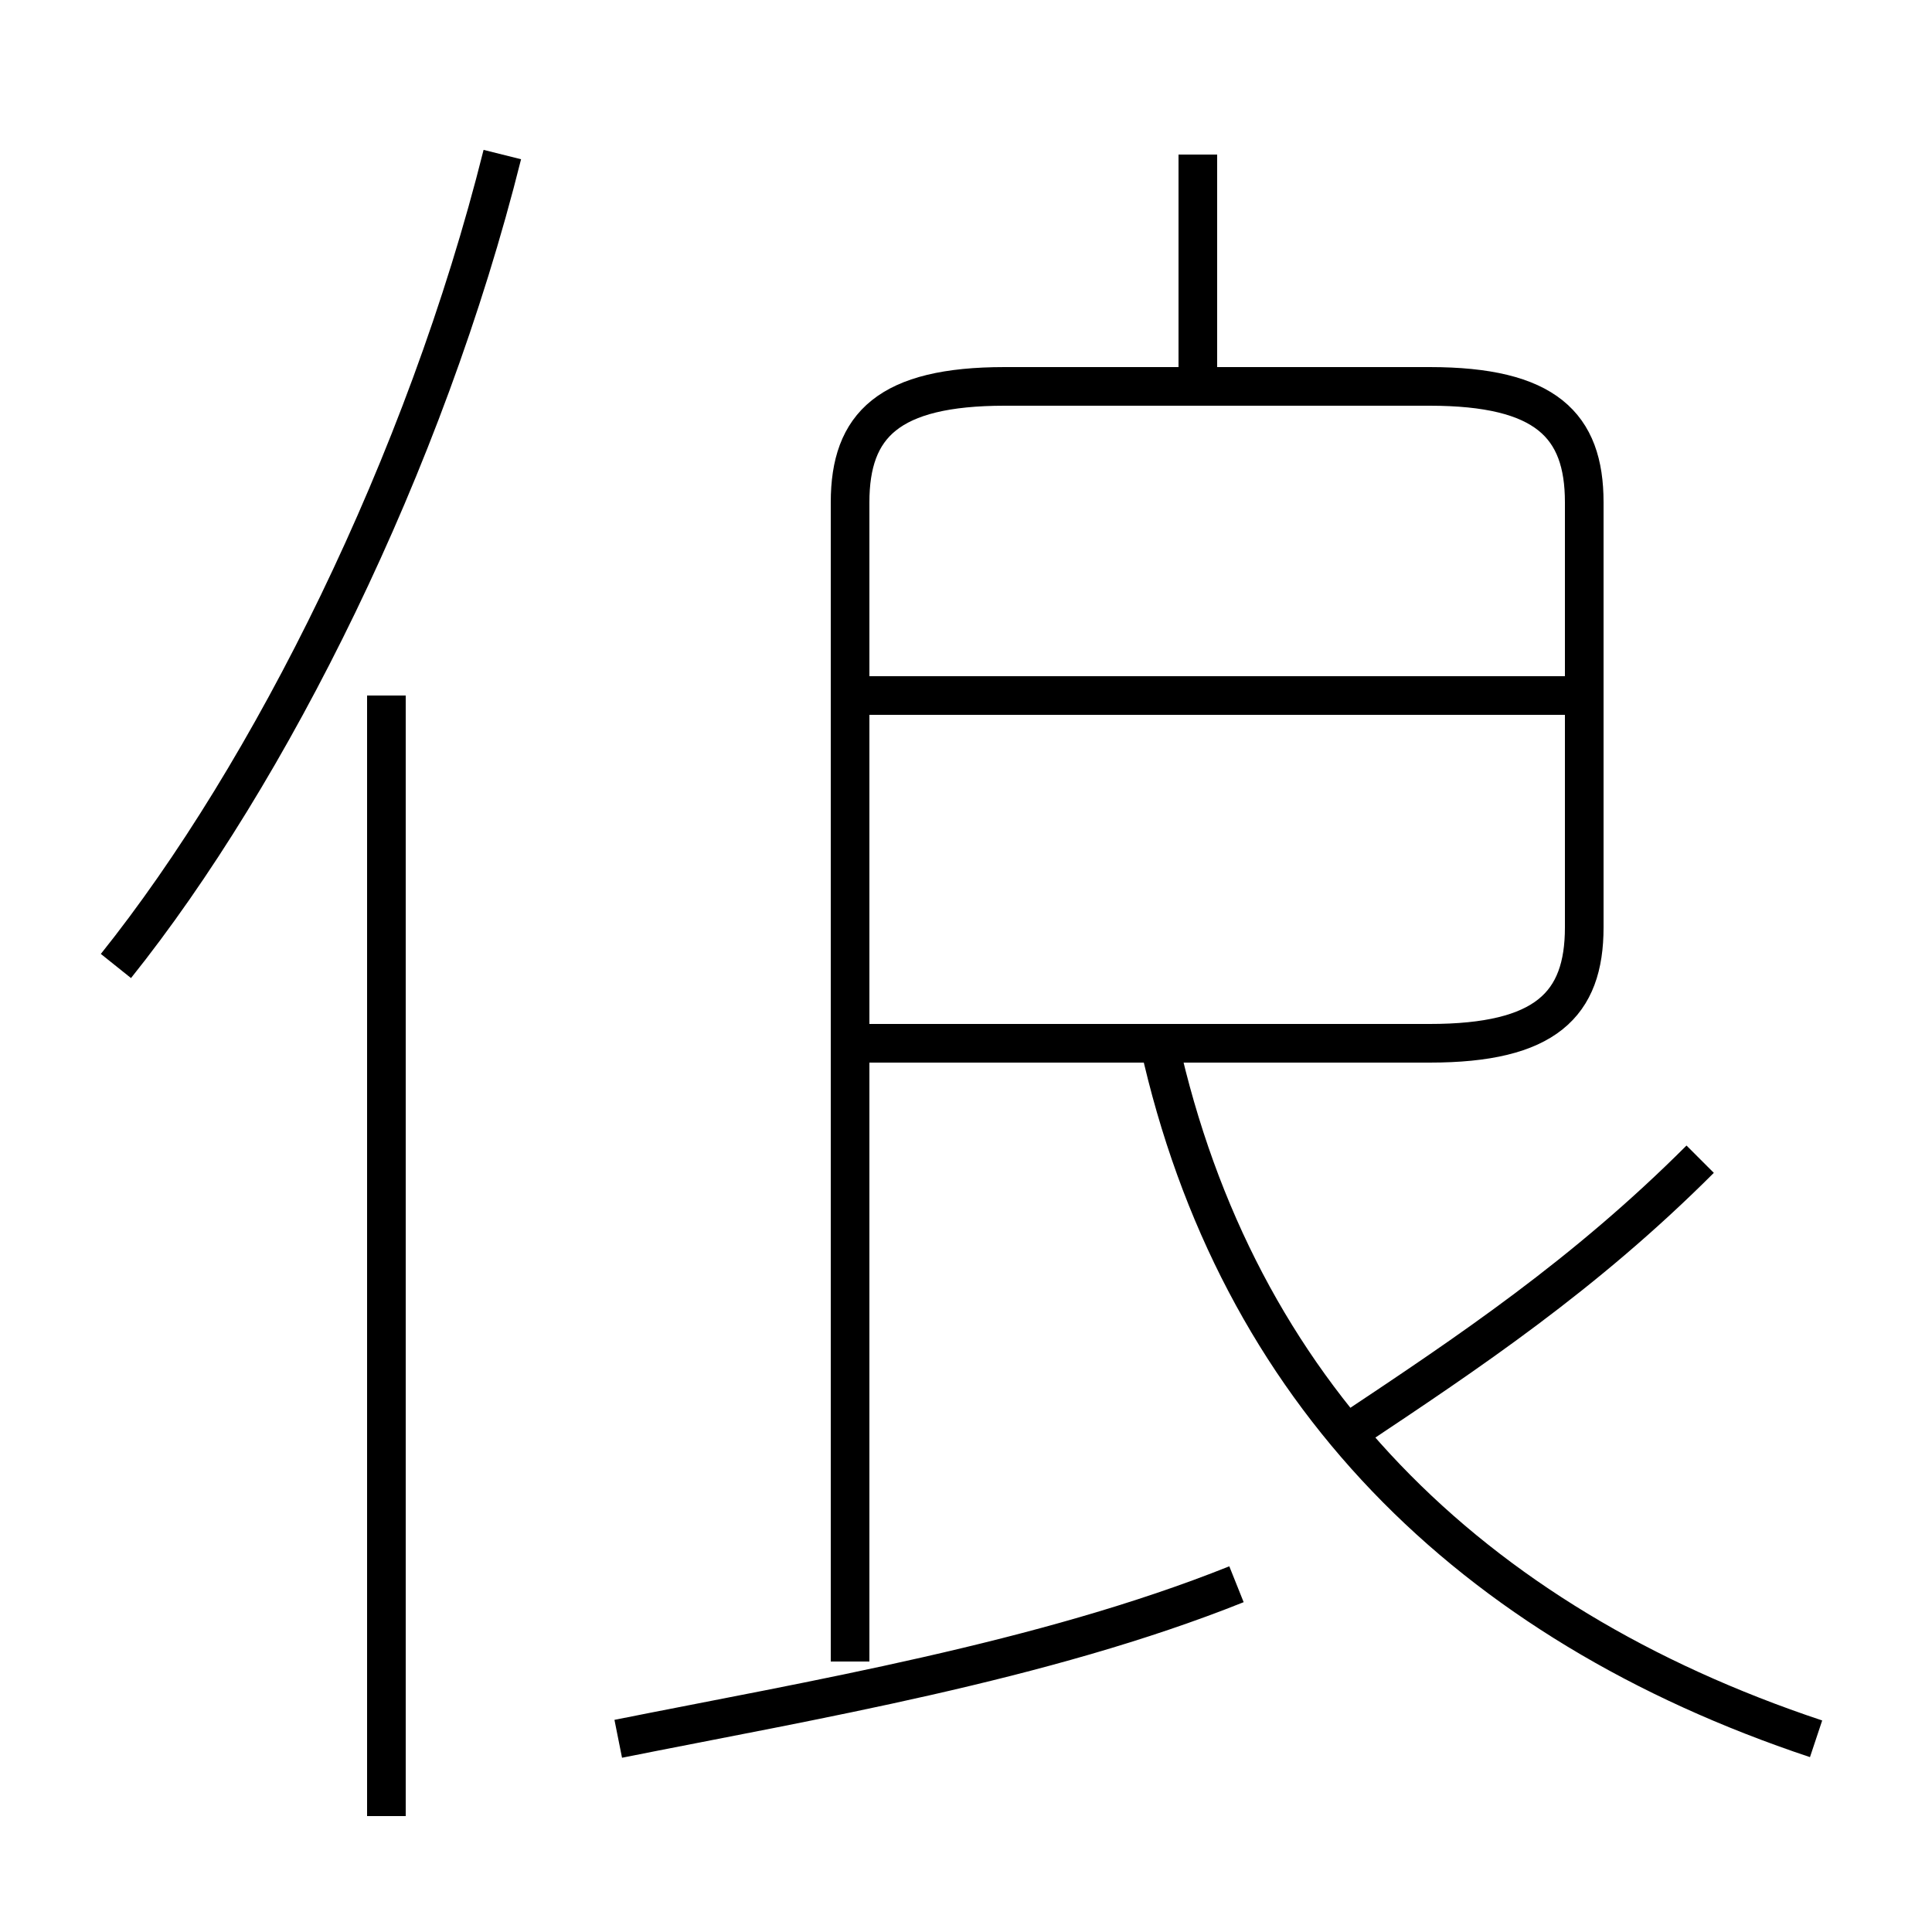 <?xml version='1.0' encoding='utf8'?>
<svg viewBox="0.0 -6.0 50.0 50.0" version="1.1" xmlns="http://www.w3.org/2000/svg">
<rect x="0.0" y="-6.0" width="50.0" height="50.0" fill="#808080" stroke="none"/>
<rect x="-1000" y="-1000" width="2000" height="2000" stroke="white" fill="white"/>
<g style="fill:white;stroke:#000000;  stroke-width:1">
<path d="M 22 -1 L 22 -31 C 22 -33 23 -34 26 -34 L 37 -34 C 40 -34 41 -33 41 -31 L 41 -20 C 41 -18 40 -17 37 -17 L 22 -17 M 10 3 L 10 -26 M 16 1 C 21 0 27 -1 32 -3 M 3 -19 C 7 -24 11 -32 13 -40 M 47 1 C 38 -2 32 -8 30 -17 M 35 -7 C 38 -9 41 -11 44 -14 M 41 -26 L 22 -26 M 31 -34 L 31 -40" transform="translate(0.0 38.0)" />
</g>
</svg>